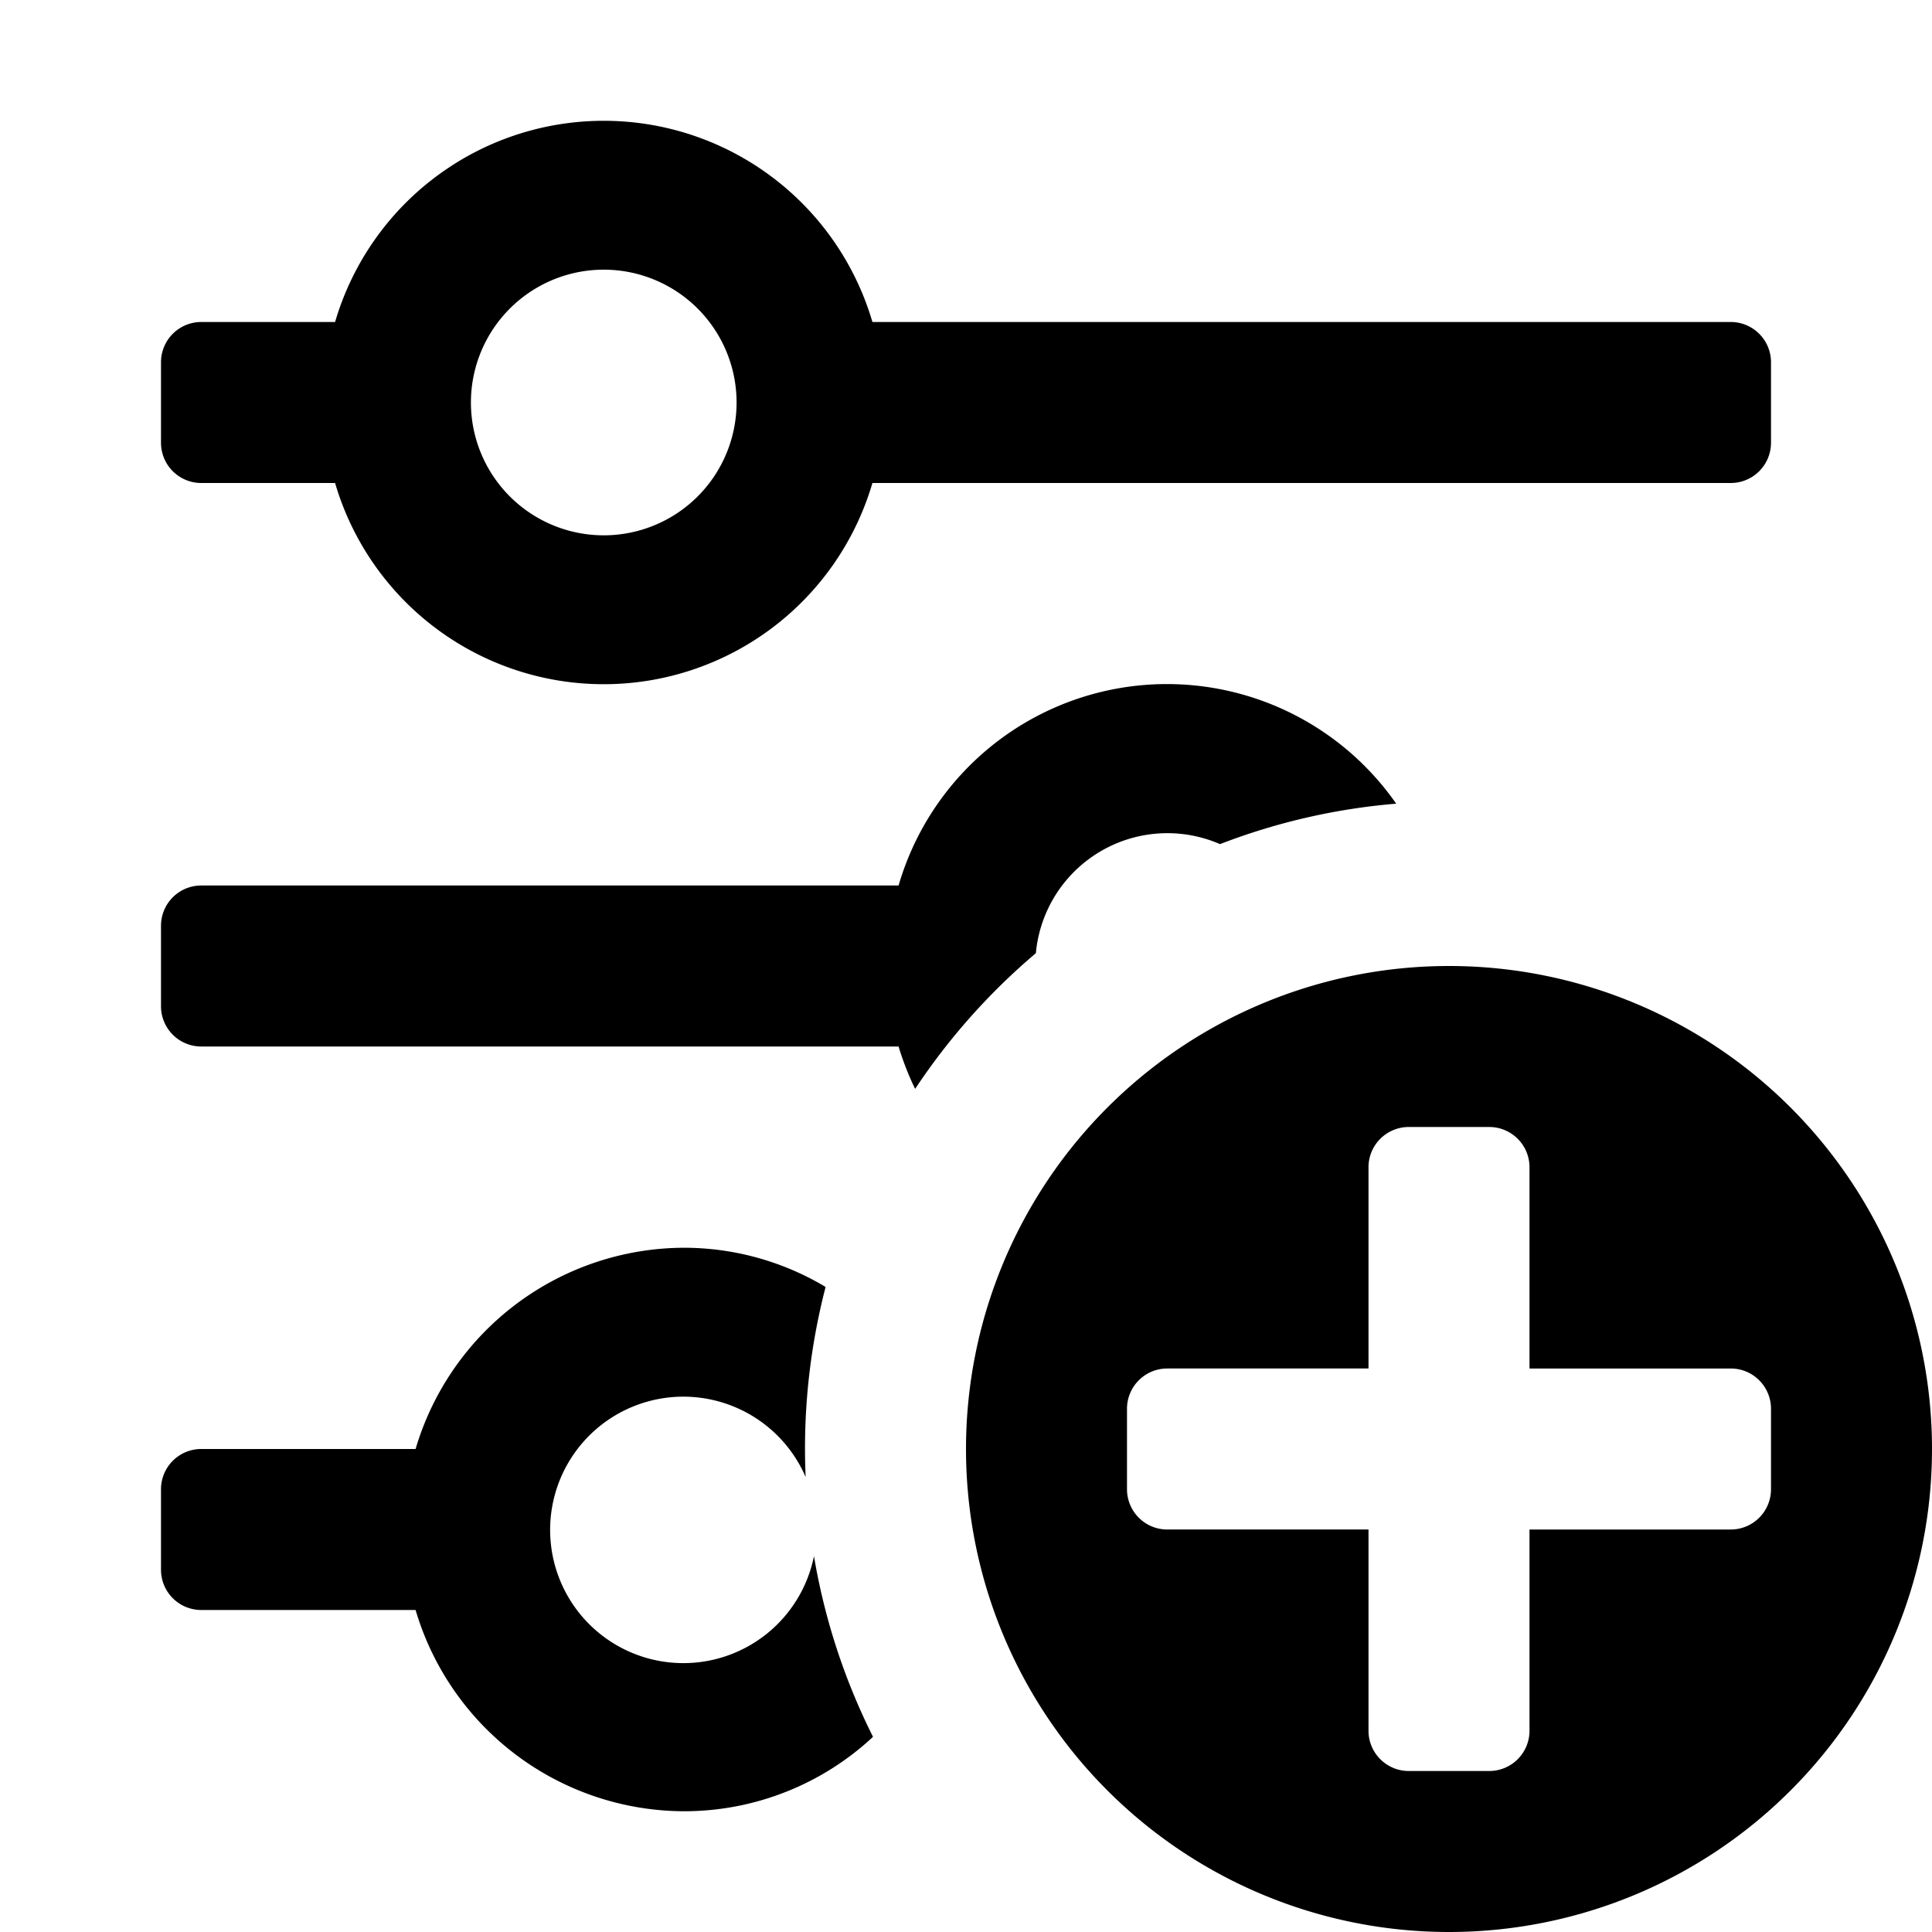 <svg xmlns="http://www.w3.org/2000/svg" height="48" viewBox="0 0 48 48" width="48"><path d="M5 12h3.325a6.956 6.956 0 0013.35 0H43a1 1 0 001-1V9a1 1 0 00-1-1H21.675a6.956 6.956 0 00-13.35 0H5a1 1 0 00-1 1v2a1 1 0 001 1zm10-5.3a3.3 3.3 0 11-3.3 3.3A3.3 3.3 0 0115 6.7zm5.223 31.962a3.31 3.31 0 11-.207-1.966c-.01-.231-.016-.463-.016-.7a15.97 15.97 0 01.512-4.022A6.856 6.856 0 0017 31a6.977 6.977 0 00-6.675 5H5a1 1 0 00-1 1v2a1 1 0 001 1h5.325A6.977 6.977 0 0017 45a6.88 6.88 0 004.69-1.849 15.875 15.875 0 01-1.467-4.489zM5 26h17.325a7.1 7.1 0 00.411 1.053 16.021 16.021 0 013-3.372 3.281 3.281 0 014.575-2.709 15.759 15.759 0 014.377-1.005A6.944 6.944 0 0022.325 22H5a1 1 0 00-1 1v2a1 1 0 001 1zm31-2a12 12 0 1012 12 12 12 0 00-12-12zm8 13a1 1 0 01-1 1h-5v5a1 1 0 01-1 1h-2a1 1 0 01-1-1v-5h-5a1 1 0 01-1-1v-2a1 1 0 011-1h5v-5a1 1 0 011-1h2a1 1 0 011 1v5h5a1 1 0 011 1z"/></svg>
